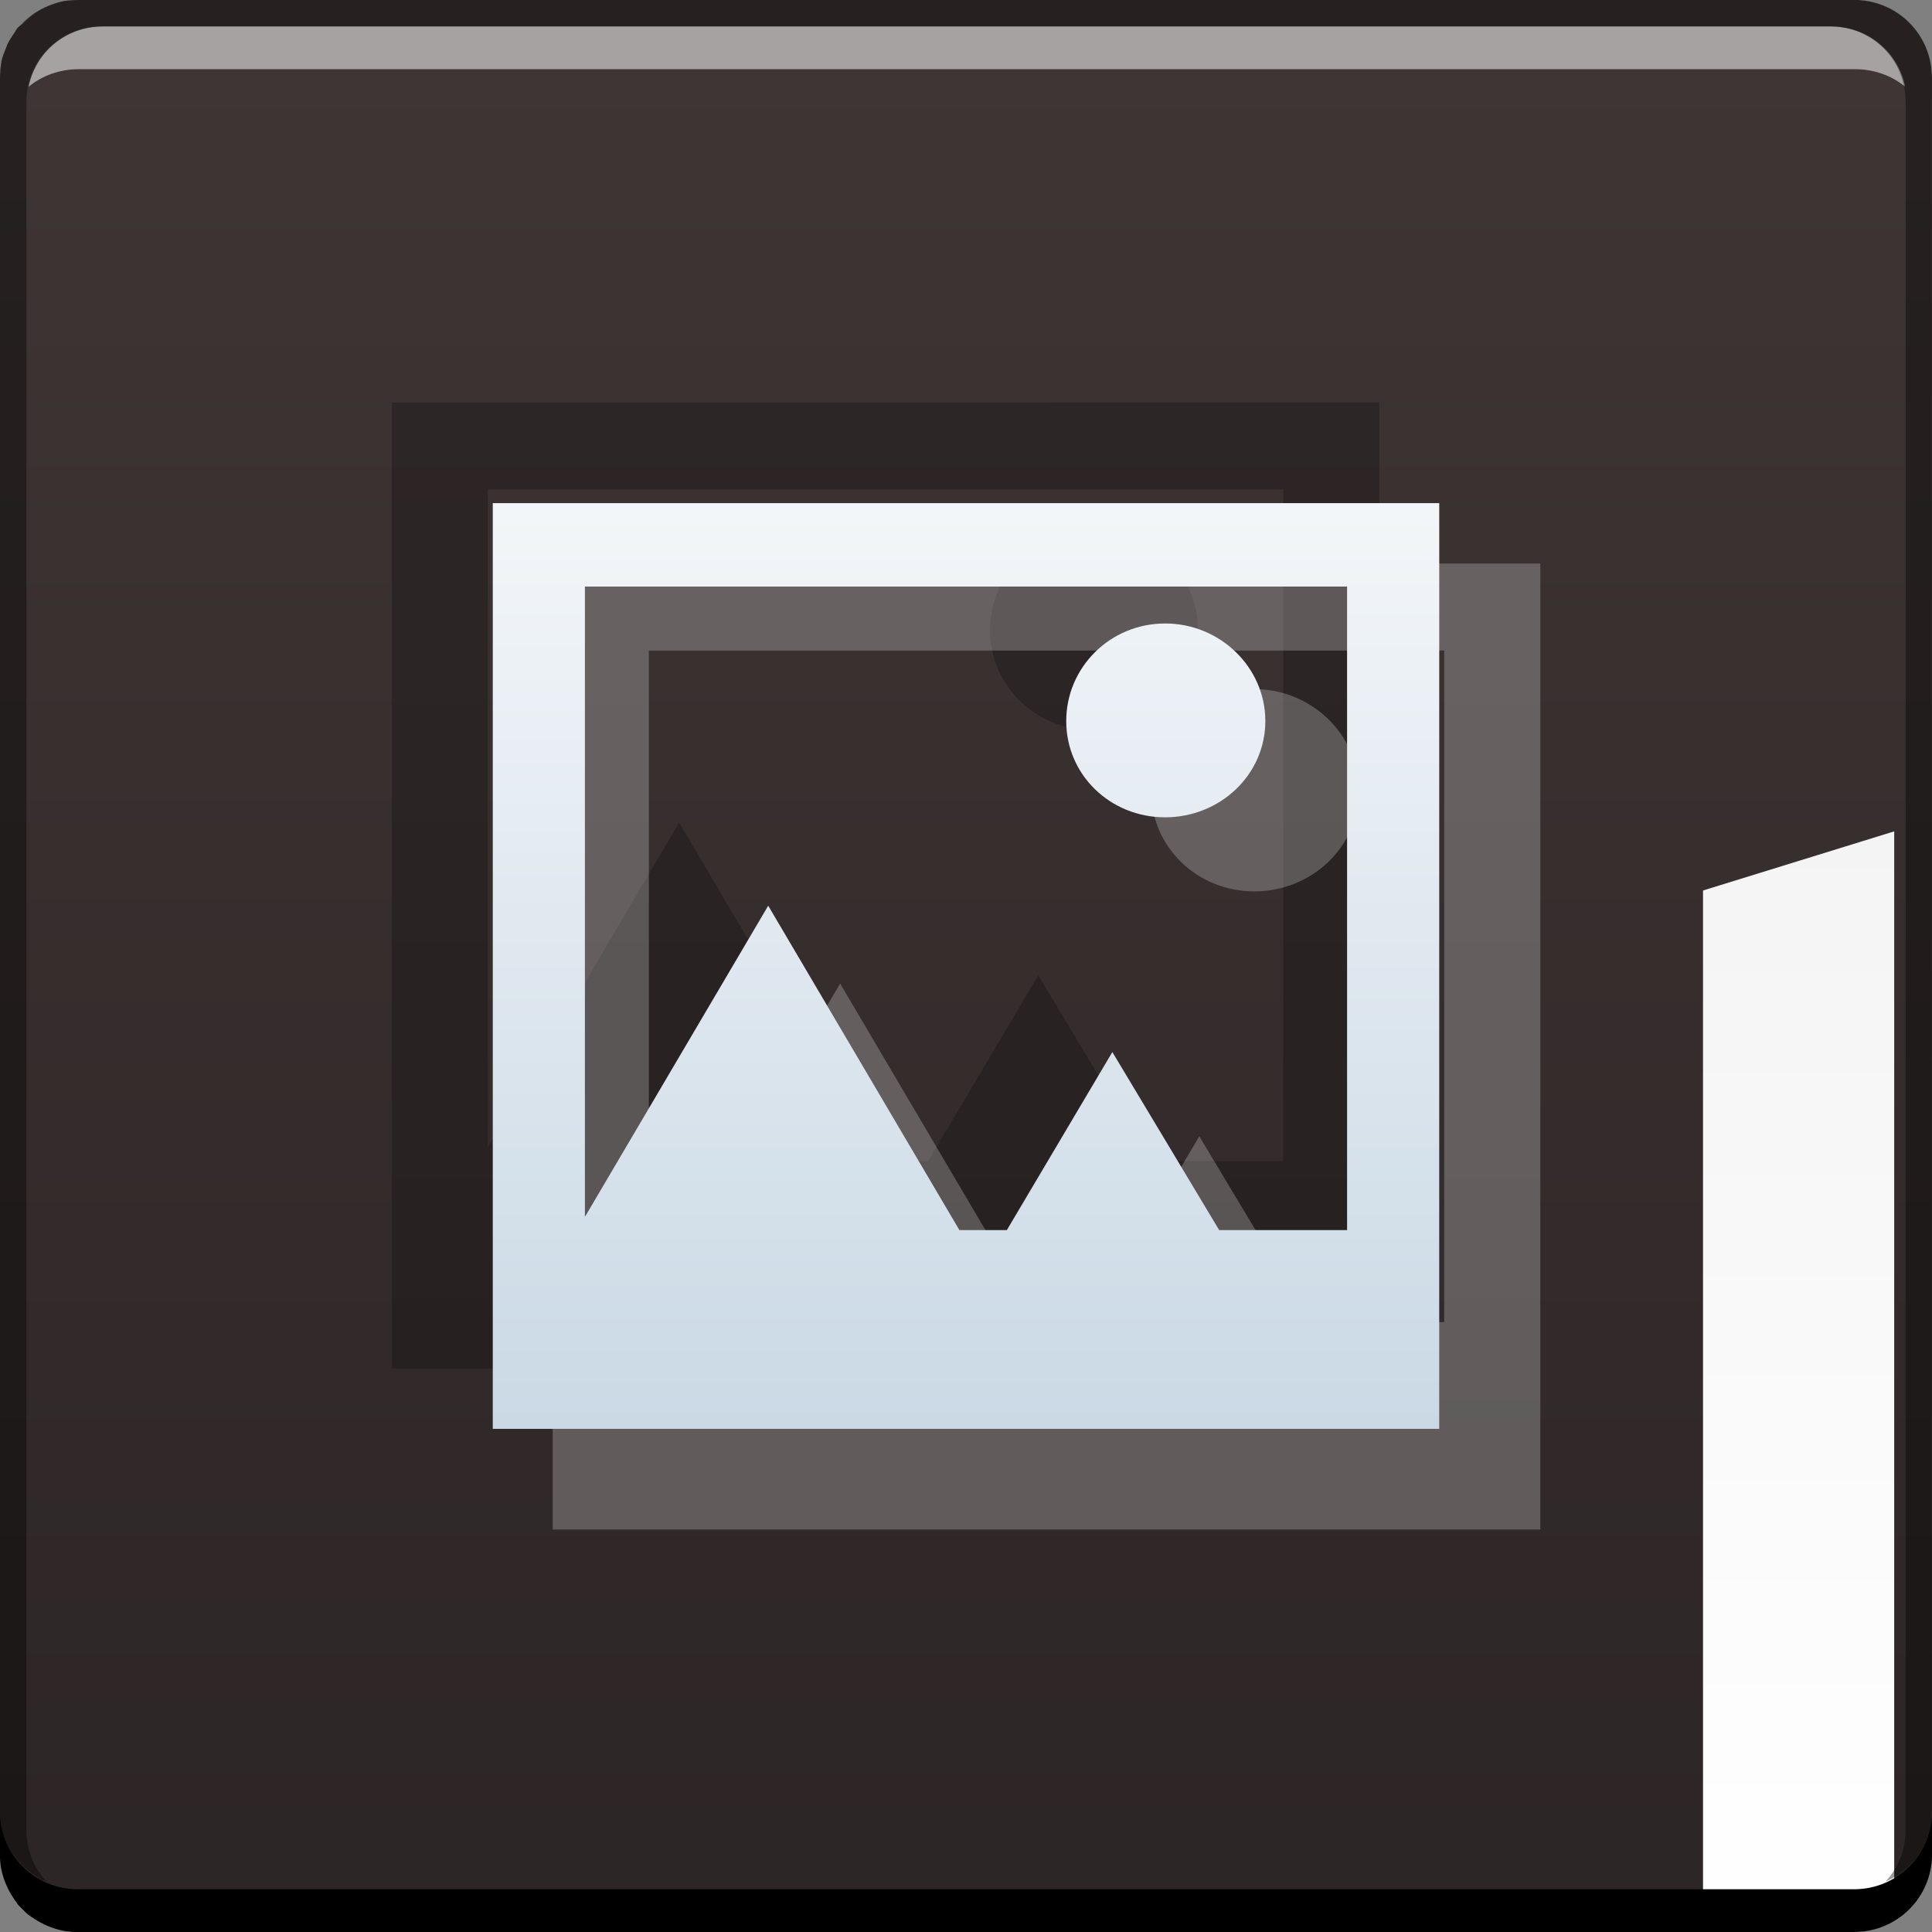 <?xml version="1.0" encoding="UTF-8" standalone="no"?>
<!-- Created with Inkscape (http://www.inkscape.org/) -->

<svg
   xmlns:dc="http://purl.org/dc/elements/1.1/"
   xmlns:cc="http://creativecommons.org/ns#"
   xmlns:rdf="http://www.w3.org/1999/02/22-rdf-syntax-ns#"
   xmlns:svg="http://www.w3.org/2000/svg"
   xmlns="http://www.w3.org/2000/svg"
   xmlns:xlink="http://www.w3.org/1999/xlink"
   xmlns:sodipodi="http://sodipodi.sourceforge.net/DTD/sodipodi-0.dtd"
   xmlns:inkscape="http://www.inkscape.org/namespaces/inkscape"
   width="48"
   height="48"
   id="svg1239"
   version="1.1"
   inkscape:version="0.48+devel r12353"
   sodipodi:docname="folder-pictures.svg">
  <rect width="100%" height="100%" fill="#808080" stroke="none"/>
  <defs
     id="defs1241">
    <linearGradient
       inkscape:collect="always"
       xlink:href="#linearGradient1035-5"
       id="linearGradient1033-0"
       x1="23.875"
       y1="-1052.487"
       x2="23.875"
       y2="-1004.425"
       gradientUnits="userSpaceOnUse"
       gradientTransform="translate(644.571,584.571)" />
    <linearGradient
       id="linearGradient1035-5"
       inkscape:collect="always">
      <stop
         id="stop1037-0"
         offset="0"
         style="stop-color:#ffffff;stop-opacity:1" />
      <stop
         id="stop1039-8"
         offset="1"
         style="stop-color:#ececec;stop-opacity:1" />
    </linearGradient>
    <linearGradient
       gradientTransform="matrix(1.15,0,0,1.15,640.971,-738.824)"
       y2="1018.362"
       x2="28.257"
       y1="1038.379"
       x1="28.257"
       gradientUnits="userSpaceOnUse"
       id="linearGradient1083"
       xlink:href="#linearGradient1055"
       inkscape:collect="always" />
    <linearGradient
       y2="-1026.18"
       x2="1.25"
       y1="-1026.18"
       x1="48.5"
       gradientTransform="matrix(0,1,0.63,0,1307.779,419.791)"
       gradientUnits="userSpaceOnUse"
       id="linearGradient928"
       xlink:href="#linearGradient2476-4"
       inkscape:collect="always" />
    <linearGradient
       id="linearGradient2476-4"
       inkscape:collect="always">
      <stop
         id="stop2478-4"
         offset="0"
         style="stop-color:#2c2525;stop-opacity:1" />
      <stop
         id="stop2480-0"
         offset="1"
         style="stop-color:#3f3535;stop-opacity:1" />
    </linearGradient>
    <linearGradient
       id="linearGradient1055"
       inkscape:collect="always">
      <stop
         id="stop1057"
         offset="0"
         style="stop-color:#cad9e5;stop-opacity:1" />
      <stop
         id="stop1059"
         offset="1"
         style="stop-color:#f3f6f9;stop-opacity:1" />
    </linearGradient>
  </defs>
  <sodipodi:namedview
     id="base"
     pagecolor="#ffffff"
     bordercolor="#666666"
     borderopacity="1.0"
     inkscape:pageopacity="0.0"
     inkscape:pageshadow="2"
     inkscape:zoom="2"
     inkscape:cx="-41.22415"
     inkscape:cy="0.52623245"
     inkscape:document-units="px"
     inkscape:current-layer="layer1"
     showgrid="false"
     fit-margin-top="0"
     fit-margin-left="0"
     fit-margin-right="0"
     fit-margin-bottom="0"
     inkscape:window-width="1366"
     inkscape:window-height="714"
     inkscape:window-x="0"
     inkscape:window-y="30"
     inkscape:window-maximized="1"
     showguides="false" />
  <g
     inkscape:label="Capa 1"
     inkscape:groupmode="layer"
     id="layer1"
     transform="translate(-644.571,-419.791)">
    <rect
       transform="scale(1,-1)"
       ry="1.945"
       y="-467.791"
       x="644.571"
       height="48"
       width="48"
       id="rect1041"
       style="fill:url(#linearGradient1033-0);fill-opacity:1;stroke:none" />
    <path
       inkscape:connector-curvature="0"
       style="fill:url(#linearGradient928);fill-opacity:1.0;stroke:none"
       d="m 646.509,419.791 c -0.124,0 -0.257,0.009 -0.375,0.031 -0.127,0.026 -0.259,0.076 -0.375,0.125 -0.116,0.049 -0.24,0.118 -0.344,0.188 -0.069,0.046 -0.126,0.102 -0.188,0.156 -0.036,0.032 -0.06,0.059 -0.094,0.094 -0.037,0.038 -0.091,0.053 -0.125,0.094 -0.04,0.049 -0.058,0.104 -0.094,0.156 -0.055,0.078 -0.114,0.164 -0.156,0.25 -0.013,0.028 -0.019,0.065 -0.031,0.094 -0.049,0.113 -0.1,0.219 -0.125,0.344 -0.002,0.009 0.002,0.022 0,0.031 -0.022,0.118 -0.031,0.251 -0.031,0.375 l 0,44.125 c 0,0.135 0.005,0.248 0.031,0.375 0.026,0.127 0.076,0.259 0.125,0.375 0.039,0.094 0.103,0.164 0.156,0.25 0.029,0.047 0.03,0.112 0.062,0.156 0.007,0.012 0.023,0.02 0.031,0.031 0.014,0.017 0.017,0.046 0.031,0.062 0.039,0.047 0.082,0.082 0.125,0.125 0.041,0.041 0.078,0.086 0.125,0.125 0.028,0.023 0.065,0.041 0.094,0.062 0.019,0.014 0.043,0.018 0.062,0.031 0.11,0.075 0.219,0.135 0.344,0.188 0.116,0.049 0.248,0.099 0.375,0.125 0.118,0.022 0.251,0.031 0.375,0.031 l 40.375,0 0,-25.875 4.75,-1.469 0,27.062 c 0.566,-0.337 0.938,-0.944 0.938,-1.656 l 0,-25.688 0,-2.594 0,-15.844 c 0,-1.077 -0.86,-1.938 -1.938,-1.938 l -6.656,0 L 646.509,419.791 Z"
       id="rect2991-1" />
    <g
       id="g1588"
       transform="translate(644.571,-584.571)">
      <g
         transform="translate(0.023,8.6914063e-6)"
         id="g2708">
        <path
           inkscape:connector-curvature="0"
           style="fill:#ffffff;fill-opacity:0.537;stroke:none"
           d="m 2.531,1005.019 c -0.917,0 -1.671,0.639 -1.844,1.5 0.336,-0.28 0.775,-0.438 1.25,-0.438 l 44.125,0 c 0.475,0 0.914,0.158 1.25,0.438 -0.173,-0.861 -0.927,-1.5 -1.844,-1.5 L 2.531,1005.019 Z"
           id="path7515" />
        <path
           inkscape:connector-curvature="0"
           style="fill:#000000;fill-opacity:1;stroke:none"
           d="m 47.977,1049.362 0,1.062 c 0,1.077 -0.86,1.938 -1.938,1.938 l -44.125,0 c -1.077,0 -1.938,-0.86 -1.938,-1.938 l 0,-1.062 c 0,1.077 0.86,1.938 1.938,1.938 l 44.125,0 C 47.116,1051.3 47.977,1050.439 47.977,1049.362 Z"
           id="rect846" />
      </g>
      <path
         id="rect4280"
         d="m 1.938,1004.362 c -1.077,0 -1.938,0.86 -1.938,1.938 l 0,43.062 c 0,0.793 0.48,1.449 1.156,1.75 -0.309,-0.333 -0.5,-0.782 -0.5,-1.281 l 0,-42.938 c 0,-1.048 0.827,-1.875 1.875,-1.875 l 42.938,0 c 1.048,0 1.875,0.827 1.875,1.875 l 0,42.938 c 0,0.499 -0.191,0.948 -0.5,1.281 0.676,-0.301 1.156,-0.957 1.156,-1.75 l 0,-43.062 c 0,-1.077 -0.86,-1.938 -1.938,-1.938 L 1.938,1004.362 Z"
         style="fill:#000000;fill-opacity:0.392;stroke:none"
         inkscape:connector-curvature="0" />
    </g>
    <path
       sodipodi:nodetypes="cccccccccccccccsssss"
       id="path851"
       d="m 654.303,429.791 0,24 24.537,0 L 678.84,429.791 z m 2.389,2.163 19.76,0 0,16.683 -3.316,0 -2.769,-4.615 -2.735,4.615 -1.231,0 -4.957,-8.41 L 656.692,448.295 z m 15.042,0.957 c -1.424,0 -2.564,1.136 -2.564,2.53 0,1.393 1.14,2.496 2.564,2.496 1.424,0 2.598,-1.102 2.598,-2.496 C 674.332,434.047 673.158,432.911 671.734,432.911 Z"
       style="fill:#000000;fill-opacity:0.235"
       inkscape:connector-curvature="0" />
    <path
       sodipodi:nodetypes="cccccccccccccccsssss"
       id="path855"
       d="m 658.303,433.791 0,24 24.537,0 L 682.84,433.791 z m 2.389,2.163 19.76,0 0,16.683 -3.316,0 -2.769,-4.615 -2.735,4.615 -1.231,0 -4.957,-8.41 L 660.692,452.295 z m 15.042,0.957 c -1.424,0 -2.564,1.136 -2.564,2.53 0,1.393 1.14,2.496 2.564,2.496 1.424,0 2.598,-1.102 2.598,-2.496 C 678.332,438.047 677.158,436.911 675.734,436.911 Z"
       style="fill:#ffffff;fill-opacity:0.235"
       inkscape:connector-curvature="0" />
    <path
       inkscape:connector-curvature="0"
       style="fill:url(#linearGradient1083);fill-opacity:1.0"
       d="m 656.814,432.291 0,23 23.514,0 L 680.329,432.291 z m 2.289,2.073 18.936,0 0,15.988 -3.178,0 -2.654,-4.423 -2.621,4.423 -1.179,0 -4.75,-8.059 L 659.103,450.024 z m 14.415,0.917 c -1.365,0 -2.457,1.089 -2.457,2.424 0,1.335 1.092,2.392 2.457,2.392 1.365,0 2.49,-1.056 2.49,-2.392 C 676.008,436.37 674.883,435.281 673.518,435.281 Z"
       id="rect982"
       sodipodi:nodetypes="cccccccccccccccsssss" />
  </g>
</svg>
